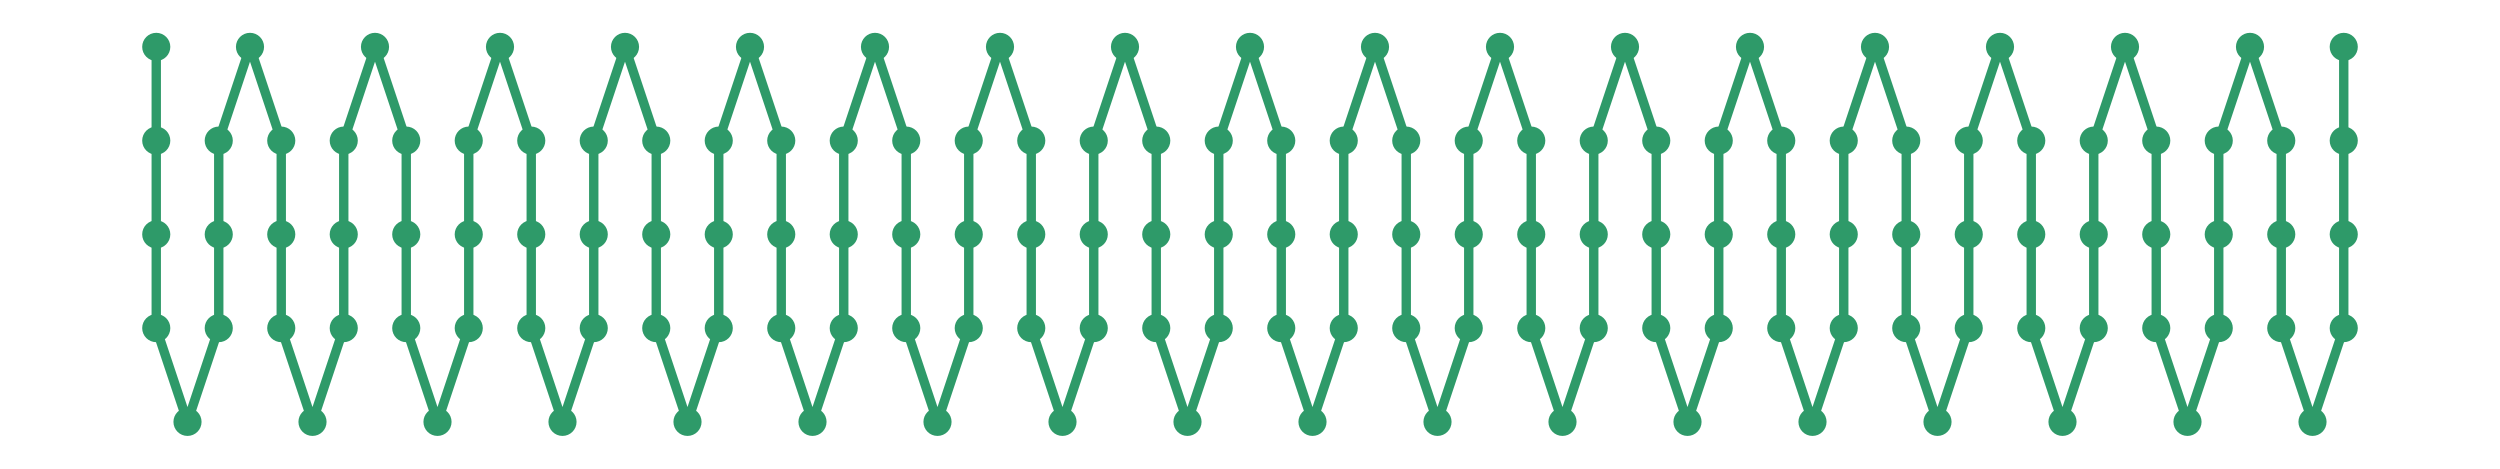 <?xml version="1.0" encoding="utf-8" ?>
<svg xmlns="http://www.w3.org/2000/svg" xmlns:ev="http://www.w3.org/2001/xml-events" xmlns:xlink="http://www.w3.org/1999/xlink" baseProfile="full" height="15mm" version="1.1" viewBox="0,0,80,15" width="80mm">
    <defs>
        <style type="text/css"><![CDATA[
.stitch_line {
    stroke-width: 0.3;
    stroke-linejoin: round;
    stroke-linecap: round;
    fill: none;
}
.path_center_line {
    fill: none;
    stroke:#808080;
    stroke-width: 0.2;
    stroke-linejoin: round;
    stroke-linecap: round;
}
.path_contour {
    fill: #808080;
    fill-opacity: 0.3;
    stroke: #808080;
    stroke-opacity: 1;
    stroke-width: 0.3;
}
.text{
    text-anchor: middle;
    dominant-baseline: middle;
    font-family: sans-serif;
    font-size: 1.5mm;
}
.smalltext{
    text-anchor: middle;
    dominant-baseline: middle;
    font-family: sans-serif;
    font-size: 1mm;
}
.color_0 {
    stroke:#2e9a69;
}
.dot_0 {
    marker-start:url(#dot_0);
    marker-mid:url(#dot_0);
    marker-end:url(#dot_0);
}
]]></style>
        <marker id="dot_0" markerHeight="3.0" markerWidth="3.0" refX="1.5" refY="1.5">
            <circle cx="1.5" cy="1.5" fill="#2e9a69" r="1.5"/>
        </marker>
    </defs>
    <g>
        <path class="stitch_line color_0 dot_0" d="M 5.000, 1.500  L 5.000, 4.500  L 5.000, 7.500  L 5.000, 10.500  L 6.000, 13.500  L 7.000, 10.500  L 7.000, 7.500  L 7.000, 4.500  L 8.000, 1.500  L 9.000, 4.500  L 9.000, 7.500  L 9.000, 10.500  L 10.000, 13.500  L 11.000, 10.500  L 11.000, 7.500  L 11.000, 4.500  L 12.000, 1.500  L 13.000, 4.500  L 13.000, 7.500  L 13.000, 10.500  L 14.000, 13.500  L 15.000, 10.500  L 15.000, 7.500  L 15.000, 4.500  L 16.000, 1.500  L 17.000, 4.500  L 17.000, 7.500  L 17.000, 10.500  L 18.000, 13.500  L 19.000, 10.500  L 19.000, 7.500  L 19.000, 4.500  L 20.000, 1.500  L 21.000, 4.500  L 21.000, 7.500  L 21.000, 10.500  L 22.000, 13.500  L 23.000, 10.500  L 23.000, 7.500  L 23.000, 4.500  L 24.000, 1.500  L 25.000, 4.500  L 25.000, 7.500  L 25.000, 10.500  L 26.000, 13.500  L 27.000, 10.500  L 27.000, 7.500  L 27.000, 4.500  L 28.000, 1.500  L 29.000, 4.500  L 29.000, 7.500  L 29.000, 10.500  L 30.000, 13.500  L 31.000, 10.500  L 31.000, 7.500  L 31.000, 4.500  L 32.000, 1.500  L 33.000, 4.500  L 33.000, 7.500  L 33.000, 10.500  L 34.000, 13.500  L 35.000, 10.500  L 35.000, 7.500  L 35.000, 4.500  L 36.000, 1.500  L 37.000, 4.500  L 37.000, 7.500  L 37.000, 10.500  L 38.000, 13.500  L 39.000, 10.500  L 39.000, 7.500  L 39.000, 4.500  L 40.000, 1.500  L 41.000, 4.500  L 41.000, 7.500  L 41.000, 10.500  L 42.000, 13.500  L 43.000, 10.500  L 43.000, 7.500  L 43.000, 4.500  L 44.000, 1.500  L 45.000, 4.500  L 45.000, 7.500  L 45.000, 10.500  L 46.000, 13.500  L 47.000, 10.500  L 47.000, 7.500  L 47.000, 4.500  L 48.000, 1.500  L 49.000, 4.500  L 49.000, 7.500  L 49.000, 10.500  L 50.000, 13.500  L 51.000, 10.500  L 51.000, 7.500  L 51.000, 4.500  L 52.000, 1.500  L 53.000, 4.500  L 53.000, 7.500  L 53.000, 10.500  L 54.000, 13.500  L 55.000, 10.500  L 55.000, 7.500  L 55.000, 4.500  L 56.000, 1.500  L 57.000, 4.500  L 57.000, 7.500  L 57.000, 10.500  L 58.000, 13.500  L 59.000, 10.500  L 59.000, 7.500  L 59.000, 4.500  L 60.000, 1.500  L 61.000, 4.500  L 61.000, 7.500  L 61.000, 10.500  L 62.000, 13.500  L 63.000, 10.500  L 63.000, 7.500  L 63.000, 4.500  L 64.000, 1.500  L 65.000, 4.500  L 65.000, 7.500  L 65.000, 10.500  L 66.000, 13.500  L 67.000, 10.500  L 67.000, 7.500  L 67.000, 4.500  L 68.000, 1.500  L 69.000, 4.500  L 69.000, 7.500  L 69.000, 10.500  L 70.000, 13.500  L 71.000, 10.500  L 71.000, 7.500  L 71.000, 4.500  L 72.000, 1.500  L 73.000, 4.500  L 73.000, 7.500  L 73.000, 10.500  L 74.000, 13.500  L 75.000, 10.500  L 75.000, 7.500  L 75.000, 4.500  L 75.000, 1.500 "/>
    </g>
</svg>
